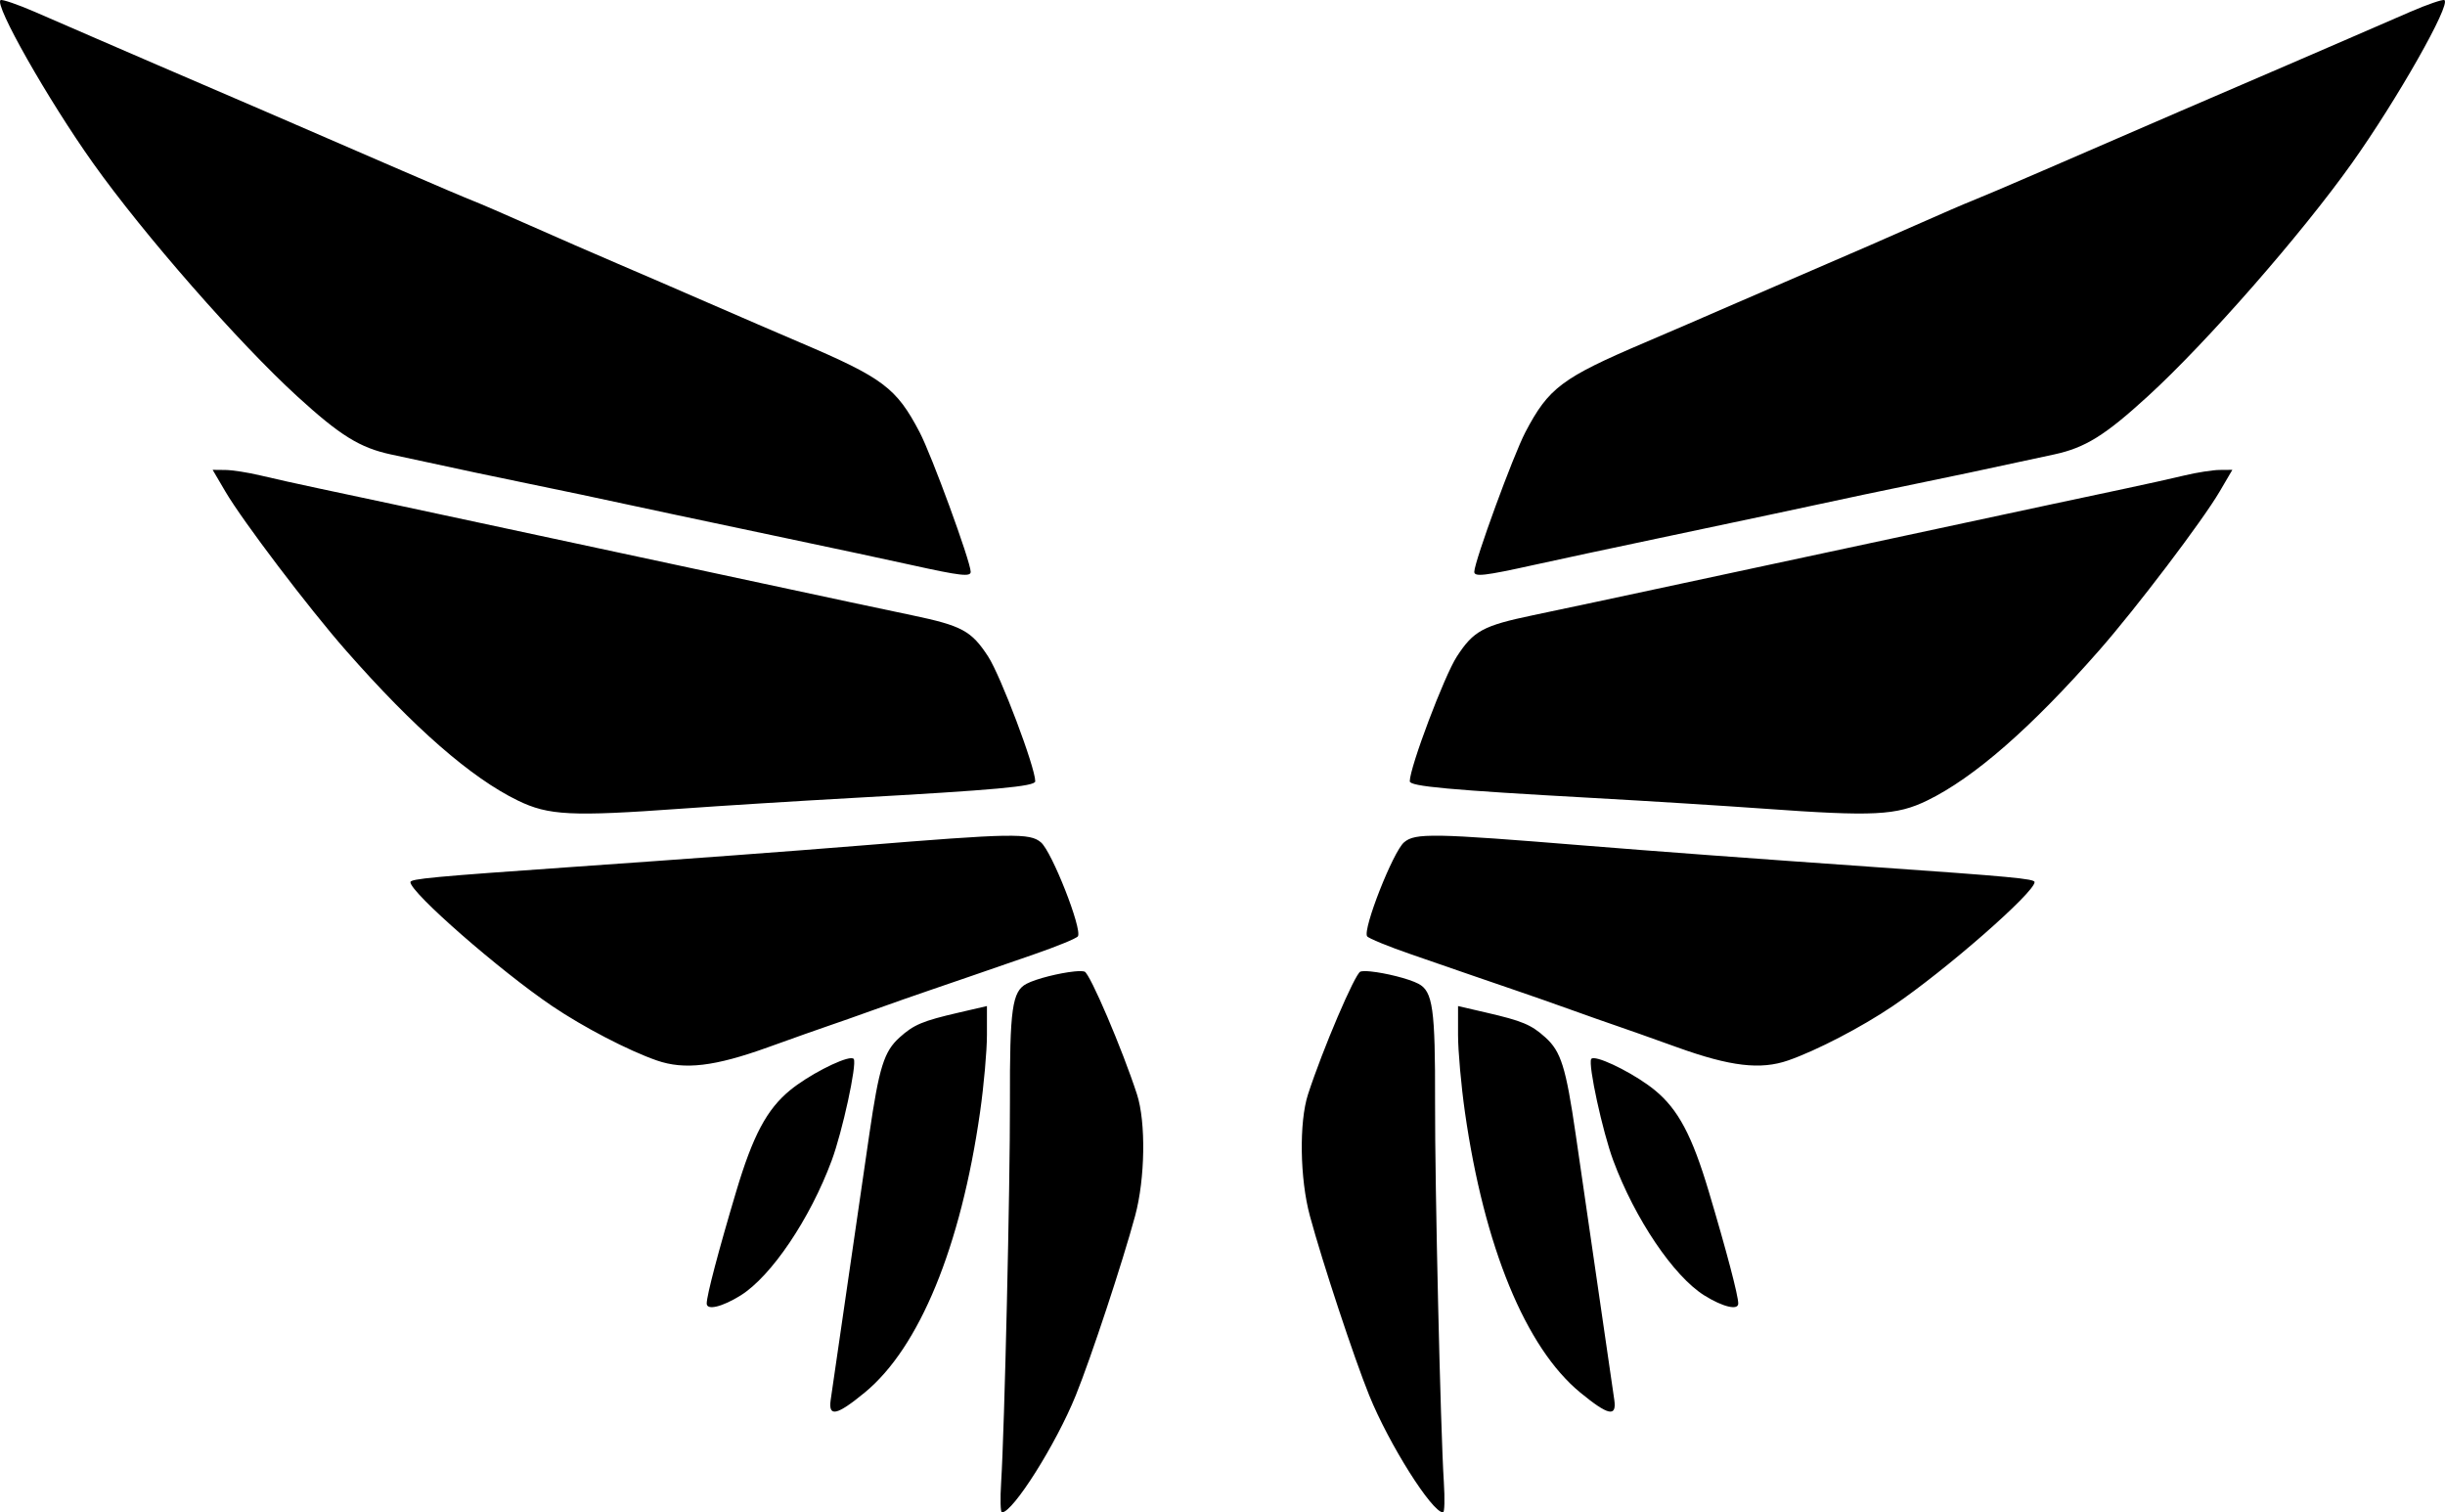 <?xml version="1.0" encoding="UTF-8" standalone="no"?>
<!-- Created with Inkscape (http://www.inkscape.org/) -->

<svg
   width="162.973mm"
   height="100.813mm"
   viewBox="0 0 162.973 100.813"
   version="1.1"
   id="svg1"
   xml:space="preserve"
   inkscape:version="1.3.2 (091e20ef0f, 2023-11-25, custom)"
   sodipodi:docname="wings.svg"
   xmlns:inkscape="http://www.inkscape.org/namespaces/inkscape"
   xmlns:sodipodi="http://sodipodi.sourceforge.net/DTD/sodipodi-0.dtd"
   xmlns="http://www.w3.org/2000/svg"
   xmlns:svg="http://www.w3.org/2000/svg"><sodipodi:namedview
     id="namedview1"
     pagecolor="#505050"
     bordercolor="#ffffff"
     borderopacity="1"
     inkscape:showpageshadow="0"
     inkscape:pageopacity="0"
     inkscape:pagecheckerboard="1"
     inkscape:deskcolor="#d1d1d1"
     inkscape:document-units="mm"
     inkscape:zoom="0.79874535"
     inkscape:cx="457.59265"
     inkscape:cy="190.92443"
     inkscape:window-width="1920"
     inkscape:window-height="1015"
     inkscape:window-x="0"
     inkscape:window-y="0"
     inkscape:window-maximized="1"
     inkscape:current-layer="svg1" /><defs
     id="defs1" /><path
     id="path1"
     style="fill:#000000;stroke-width:0.78"
     d="m 0.041,0.007 c -0.466,0.255 3.157,6.643 6.169,10.877 3.384,4.757 9.68,11.947 13.598,15.53 2.856,2.612 4.17,3.428 6.24,3.875 5.389,1.164 6.813,1.467 9.037,1.92 2.297,0.468 4.121,0.854 9.875,2.091 1.24,0.266 4.67,0.992 7.621,1.612 2.952,0.62 6.623,1.406 8.158,1.746 3.288,0.728 3.975,0.806 3.963,0.45 -0.024,-0.726 -2.602,-7.768 -3.406,-9.302 -1.549,-2.955 -2.434,-3.619 -7.964,-5.975 -1.476,-0.629 -4.229,-1.818 -6.119,-2.642 -1.889,-0.824 -4.643,-2.014 -6.119,-2.645 C 39.62,16.914 37.047,15.791 35.378,15.05 33.71,14.308 31.971,13.556 31.514,13.379 31.058,13.203 28.945,12.304 26.82,11.383 18.778,7.896 15.659,6.548 10.504,4.335 c -1.063,-0.456 -2.874,-1.239 -4.025,-1.74 -1.151,-0.501 -3.024,-1.313 -4.162,-1.806 -1.138,-0.492 -2.162,-0.844 -2.276,-0.782 z m 162.891,0 c -0.114,-0.062 -1.138,0.289 -2.276,0.782 -1.138,0.492 -3.011,1.305 -4.162,1.806 -1.151,0.501 -2.963,1.284 -4.025,1.74 -5.155,2.214 -8.274,3.561 -16.316,7.048 -2.125,0.922 -4.238,1.82 -4.694,1.997 -0.457,0.177 -2.195,0.928 -3.864,1.67 -1.669,0.742 -4.242,1.865 -5.718,2.495 -1.476,0.631 -4.229,1.821 -6.119,2.645 -1.889,0.824 -4.643,2.013 -6.119,2.642 -5.53,2.356 -6.415,3.02 -7.964,5.975 -0.804,1.534 -3.383,8.576 -3.406,9.302 -0.011,0.356 0.675,0.278 3.963,-0.45 1.535,-0.34 5.206,-1.126 8.158,-1.746 2.952,-0.62 6.382,-1.345 7.621,-1.612 5.755,-1.236 7.579,-1.622 9.876,-2.091 2.224,-0.454 3.648,-0.756 9.037,-1.92 2.07,-0.447 3.384,-1.263 6.24,-3.875 3.918,-3.584 10.214,-10.774 13.598,-15.53 3.012,-4.234 6.636,-10.622 6.169,-10.877 z M 14.174,31.317 l 0.848,1.446 c 1.156,1.97 5.554,7.767 8.041,10.599 4.534,5.163 8.338,8.484 11.453,9.998 2.05,0.996 3.558,1.072 10.874,0.544 2.657,-0.192 7.825,-0.515 11.485,-0.718 9.474,-0.526 12.13,-0.768 12.13,-1.107 0,-0.932 -2.303,-7.032 -3.14,-8.319 -1.116,-1.714 -1.741,-2.052 -5.084,-2.752 -2.341,-0.49 -5.108,-1.08 -9.916,-2.113 -1.299,-0.279 -3.521,-0.755 -4.938,-1.058 -1.417,-0.303 -3.639,-0.779 -4.938,-1.058 -1.299,-0.279 -3.521,-0.755 -4.938,-1.058 -2.833,-0.606 -6.22,-1.332 -9.929,-2.128 -1.328,-0.285 -3.502,-0.747 -4.83,-1.028 -1.329,-0.28 -3.092,-0.672 -3.918,-0.871 -0.827,-0.199 -1.885,-0.364 -2.352,-0.368 z m 134.625,0 -0.848,0.007 c -0.467,0.004 -1.525,0.17 -2.351,0.368 -0.827,0.199 -2.59,0.591 -3.918,0.871 -1.329,0.28 -3.502,0.743 -4.83,1.028 -3.709,0.796 -7.096,1.522 -9.929,2.128 -1.417,0.303 -3.639,0.779 -4.938,1.058 -1.299,0.279 -3.521,0.755 -4.938,1.058 -1.417,0.303 -3.639,0.779 -4.938,1.058 -4.809,1.033 -7.575,1.623 -9.916,2.113 -3.343,0.7 -3.968,1.037 -5.084,2.752 -0.838,1.287 -3.14,7.387 -3.14,8.319 0,0.339 2.655,0.581 12.13,1.107 3.66,0.203 8.829,0.527 11.486,0.718 7.316,0.528 8.824,0.453 10.874,-0.544 3.115,-1.514 6.919,-4.835 11.453,-9.998 2.487,-2.832 6.884,-8.629 8.041,-10.599 z M 66.894,55.708 c -1.651,0.03 -4.486,0.243 -9.589,0.658 -4.57,0.372 -11.46,0.883 -19,1.41 -9.403,0.657 -10.949,0.801 -10.949,1.023 0,0.692 5.951,5.895 9.446,8.259 2.08,1.407 5.086,2.97 6.977,3.627 1.845,0.641 3.853,0.403 7.407,-0.877 1.712,-0.617 3.547,-1.267 4.079,-1.445 0.531,-0.178 1.884,-0.655 3.006,-1.059 1.122,-0.404 2.764,-0.98 3.65,-1.28 0.886,-0.3 2.19,-0.747 2.898,-0.994 0.708,-0.247 2.544,-0.882 4.079,-1.41 1.535,-0.529 2.862,-1.073 2.95,-1.21 0.301,-0.473 -1.732,-5.641 -2.464,-6.262 -0.37,-0.315 -0.839,-0.467 -2.49,-0.437 z m 29.185,0 c -1.651,-0.03 -2.119,0.122 -2.49,0.437 -0.731,0.621 -2.765,5.789 -2.464,6.262 0.087,0.137 1.415,0.682 2.95,1.21 1.535,0.528 3.37,1.163 4.079,1.41 0.708,0.247 2.013,0.695 2.898,0.994 0.886,0.3 2.528,0.876 3.65,1.28 1.122,0.404 2.474,0.881 3.005,1.059 0.531,0.178 2.367,0.829 4.079,1.445 3.554,1.28 5.562,1.518 7.407,0.877 1.891,-0.657 4.897,-2.22 6.977,-3.627 3.495,-2.364 9.446,-7.568 9.446,-8.259 0,-0.221 -1.545,-0.366 -10.949,-1.023 -7.54,-0.527 -14.429,-1.038 -19,-1.41 -5.103,-0.415 -7.938,-0.628 -9.589,-0.658 z m -24.481,9.046 c -0.954,0.097 -2.514,0.474 -3.17,0.818 -0.964,0.504 -1.126,1.662 -1.11,7.902 0.014,5.553 -0.363,21.839 -0.585,25.312 -0.071,1.116 -0.048,2.027 0.052,2.026 0.741,-0.009 3.605,-4.55 4.923,-7.805 1.018,-2.515 3.112,-8.85 3.956,-11.971 0.667,-2.465 0.724,-6.237 0.123,-8.091 -0.964,-2.974 -3.137,-8.065 -3.493,-8.182 -0.127,-0.042 -0.378,-0.041 -0.696,-0.009 z m 19.777,0 c -0.318,-0.032 -0.568,-0.033 -0.696,0.009 -0.356,0.118 -2.529,5.208 -3.493,8.182 -0.601,1.854 -0.543,5.626 0.123,8.091 0.844,3.121 2.938,9.456 3.956,11.971 1.318,3.255 4.182,7.795 4.923,7.805 0.1,0.001 0.123,-0.911 0.052,-2.026 -0.223,-3.473 -0.599,-19.759 -0.585,-25.312 0.016,-6.24 -0.147,-7.398 -1.11,-7.902 -0.657,-0.344 -2.217,-0.722 -3.17,-0.818 z m -25.59,2.305 -1.878,0.435 c -2.41,0.557 -2.995,0.803 -3.937,1.65 -1.046,0.941 -1.37,1.974 -2.027,6.476 -0.951,6.511 -2.456,16.862 -2.574,17.699 -0.163,1.158 0.407,1.033 2.274,-0.502 3.637,-2.99 6.401,-9.711 7.683,-18.684 0.253,-1.768 0.459,-4.083 0.459,-5.144 z m 31.402,0 v 1.93 c 0,1.061 0.207,3.376 0.459,5.144 1.282,8.973 4.046,15.694 7.683,18.684 1.867,1.534 2.437,1.66 2.274,0.502 -0.118,-0.837 -1.623,-11.188 -2.573,-17.699 -0.657,-4.502 -0.98,-5.534 -2.027,-6.476 -0.942,-0.847 -1.528,-1.093 -3.937,-1.65 z m -40.465,3.474 c -0.67,0.028 -2.852,1.145 -4.059,2.136 -1.549,1.272 -2.477,3.014 -3.59,6.743 -1.185,3.97 -1.967,6.941 -1.967,7.474 0,0.475 1.032,0.228 2.266,-0.543 2.041,-1.275 4.622,-5.1 6.065,-8.989 0.714,-1.925 1.689,-6.406 1.472,-6.763 -0.027,-0.044 -0.092,-0.062 -0.188,-0.058 z m 49.527,0 c -0.096,-0.004 -0.161,0.014 -0.187,0.058 -0.218,0.358 0.757,4.839 1.471,6.763 1.443,3.889 4.024,7.713 6.065,8.989 1.235,0.771 2.266,1.019 2.266,0.543 0,-0.533 -0.782,-3.504 -1.967,-7.474 -1.113,-3.729 -2.041,-5.471 -3.59,-6.743 -1.207,-0.991 -3.388,-2.108 -4.059,-2.136 z"
     inkscape:label="wings" /></svg>
